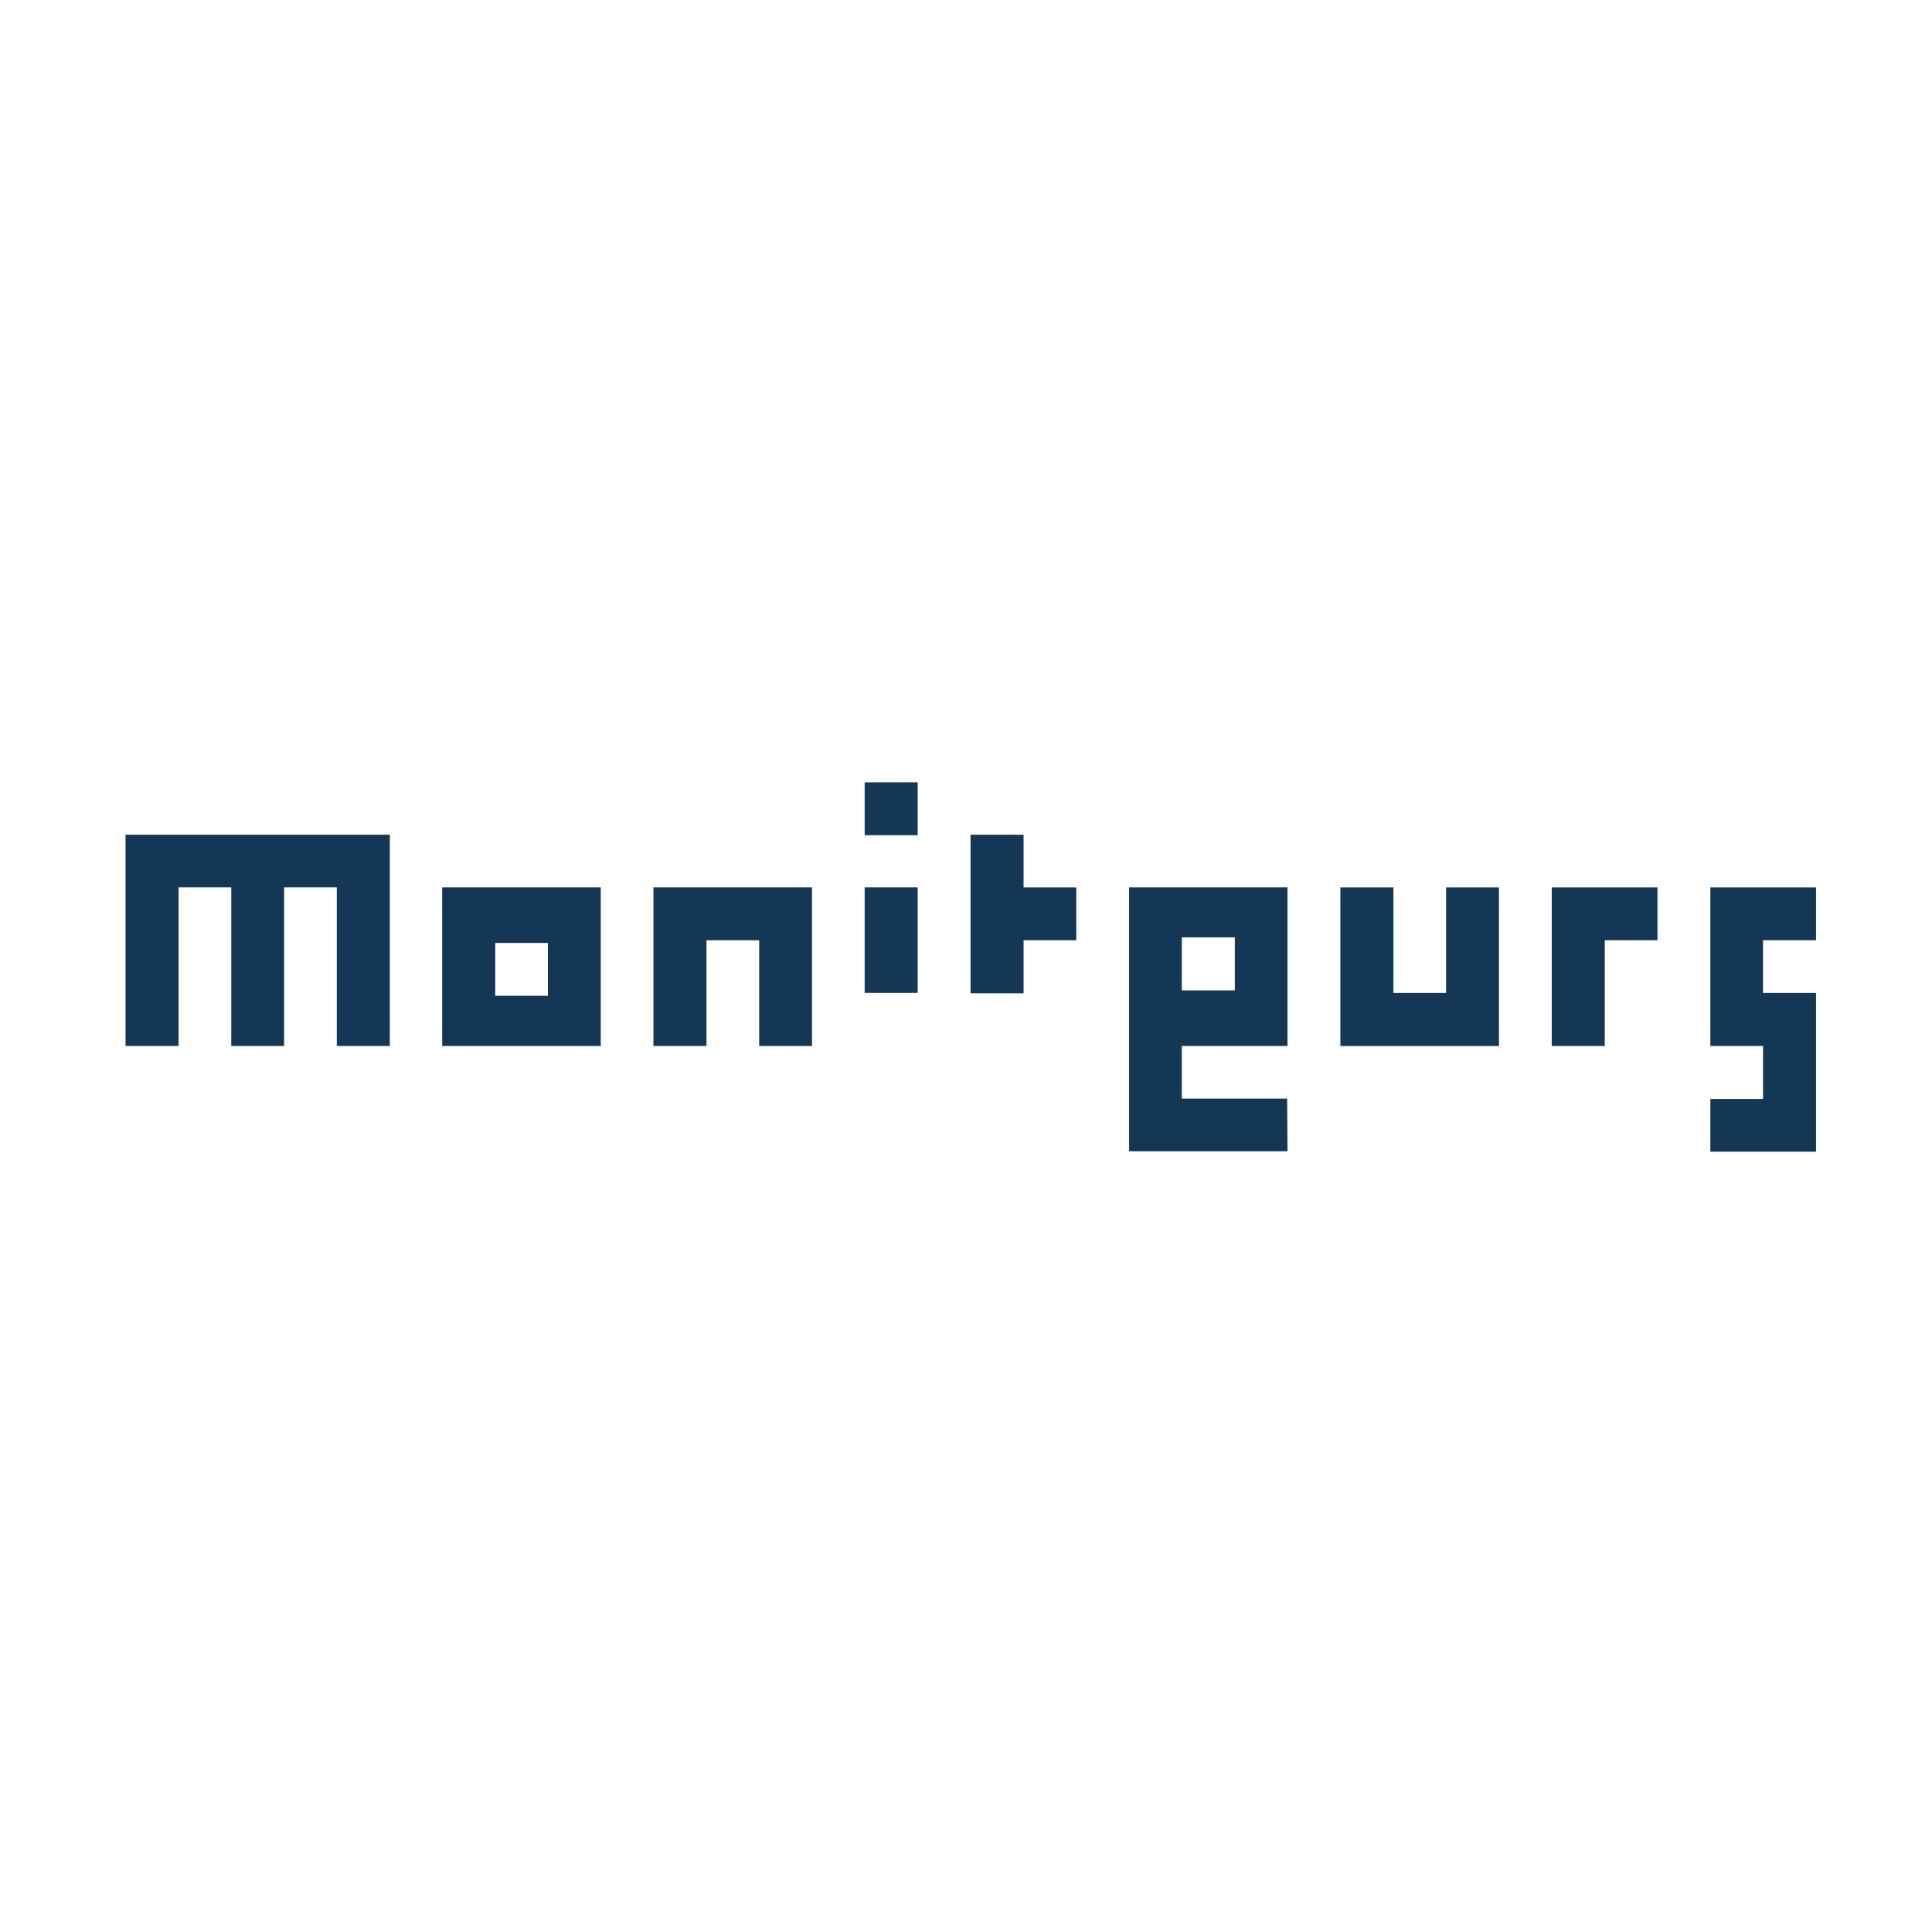 <?xml version="1.0" encoding="UTF-8"?><svg id="a" xmlns="http://www.w3.org/2000/svg" viewBox="0 0 400 400"><defs><style>.b{fill:#fff;}.c{fill:#143755;}</style></defs><rect class="b" x="0" y="0" width="400" height="400"/><path class="c" d="M354.11,183.73h21.88v10.94h-10.98v10.91h10.98v32.86h-21.88v-10.91h10.91v-10.98h-10.91v-32.83Zm-32.83,0h21.88v10.94h-10.91v21.88h-10.98v-32.83Zm-43.77,0h10.98v21.85h10.91v-21.85h10.94v32.83h-32.83v-32.83Zm-32.83,10.34h10.98v10.98h-10.98v-10.98Zm21.88,44.3l-.07-10.91h-21.81v-10.91h21.88v-32.83h-32.79v54.64h32.79Zm-65.62-65.55h10.98v10.91h10.91v10.94h-10.91v10.98h-10.98v-32.83Zm-21.92-10.84h10.98v10.94h-10.98v-10.94Zm0,21.74h10.98v21.85h-10.98v-21.85Zm-43.73,0h32.83v32.83h-10.94v-21.88h-10.91v21.88h-10.98v-32.83Zm-32.76,11.51h10.91v10.94h-10.91v-10.94Zm21.85,21.32v-32.83h-32.83v32.83h32.83ZM26,172.82h54.71v43.73h-10.98v-32.83h-10.91v32.83h-10.94v-32.83h-10.91v32.83h-10.98v-43.73Z"/></svg>